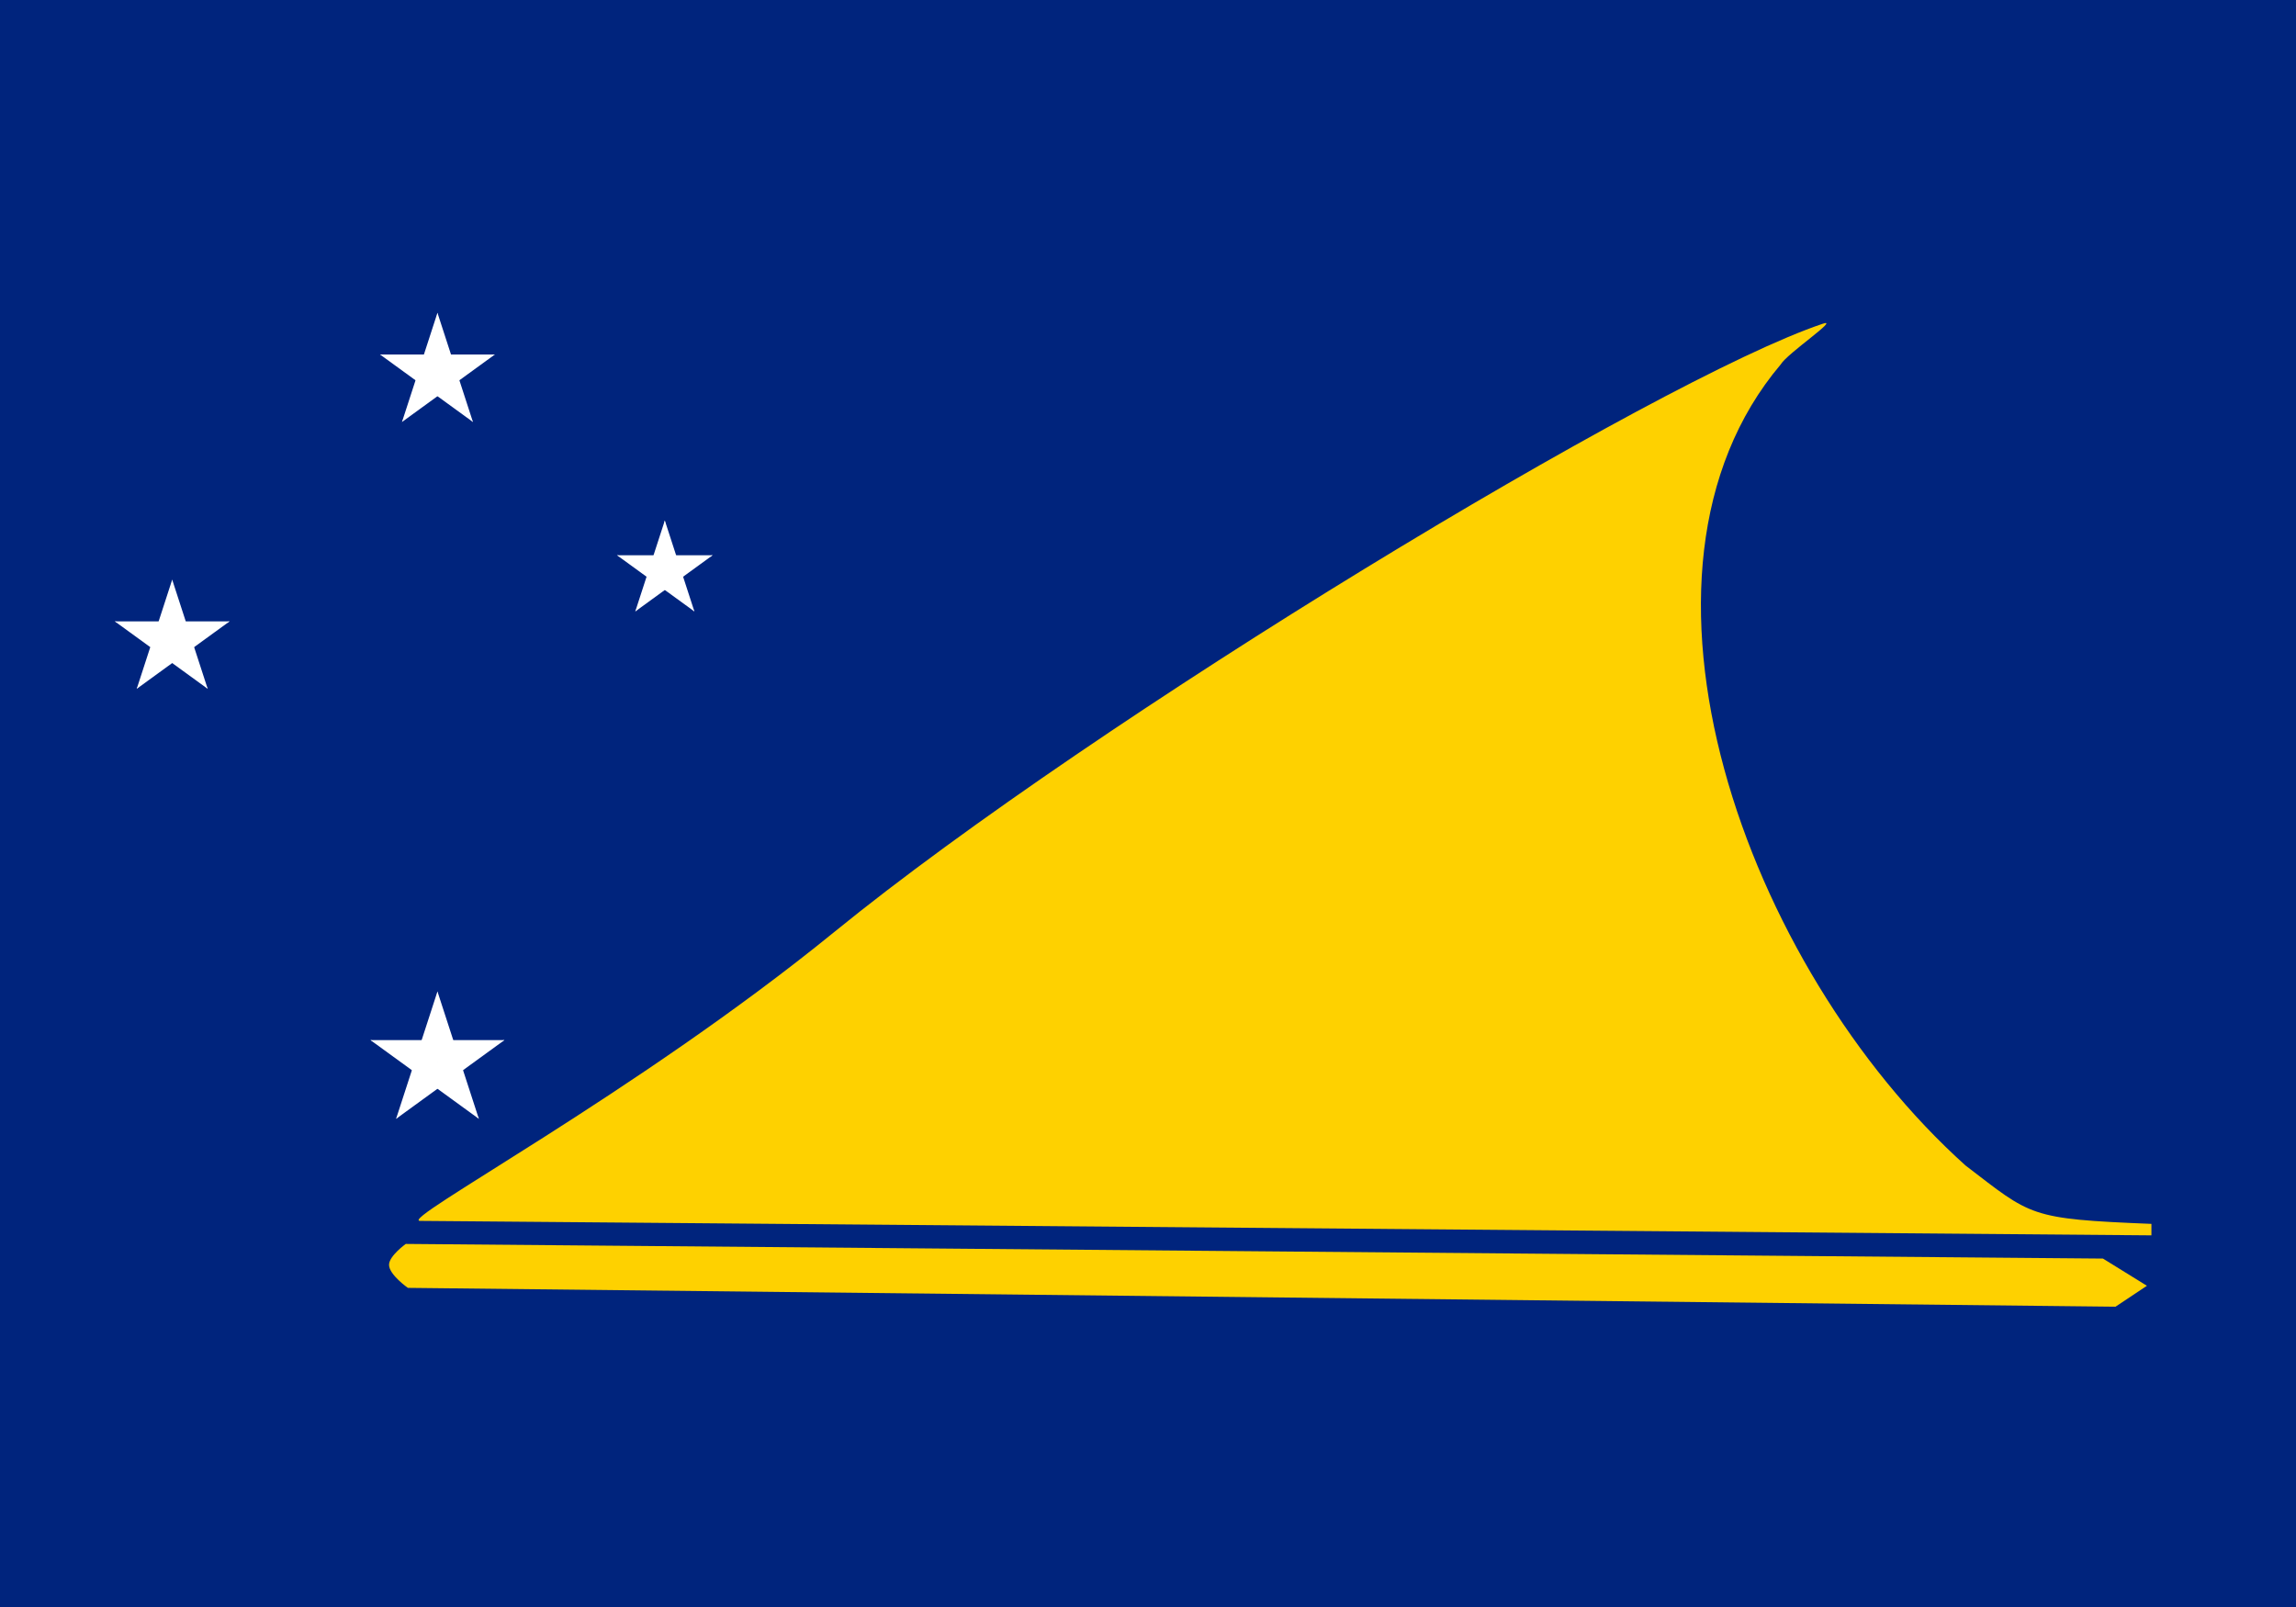 <?xml version="1.0" encoding="UTF-8" standalone="no"?>
<svg
   xmlns:dc="http://purl.org/dc/elements/1.1/"
   xmlns:cc="http://creativecommons.org/ns#"
   xmlns:rdf="http://www.w3.org/1999/02/22-rdf-syntax-ns#"
   xmlns:svg="http://www.w3.org/2000/svg"
   xmlns="http://www.w3.org/2000/svg"
   xmlns:xlink="http://www.w3.org/1999/xlink"
   xmlns:sodipodi="http://sodipodi.sourceforge.net/DTD/sodipodi-0.dtd"
   xmlns:inkscape="http://www.inkscape.org/namespaces/inkscape"
   width="1000"
   height="700"
   viewBox="0 0 1800 900"
   version="1.1"
   id="svg1532"
   sodipodi:docname="tk.svg"
   inkscape:version="0.92.3 (2405546, 2018-03-11)">
  <sodipodi:namedview
     pagecolor="#ffffff"
     bordercolor="#666666"
     borderopacity="1"
     objecttolerance="10"
     gridtolerance="10"
     guidetolerance="10"
     inkscape:pageopacity="0"
     inkscape:pageshadow="2"
     inkscape:window-width="2560"
     inkscape:window-height="1376"
     id="namedview1534"
     showgrid="false"
     inkscape:zoom="0.953584"
     inkscape:cx="690.64295"
     inkscape:cy="376.11587"
     inkscape:window-x="0"
     inkscape:window-y="0"
     inkscape:window-maximized="1"
     inkscape:current-layer="svg1532" />
  <defs
     id="defs1512">
    <g
       id="star">
      <g
         id="arm"
         transform="translate(0,-0.325)">
        <path
           d="M1,0H0V0.5z"
           id="path1498" />
        <path
           d="M1,0H0V-0.5z"
           transform="rotate(-36,1,0)"
           id="path1500" />
      </g>
      <use
         xlink:href="#arm"
         transform="rotate(72)"
         id="use1503" />
      <use
         xlink:href="#arm"
         transform="rotate(144)"
         id="use1505" />
      <use
         xlink:href="#arm"
         transform="rotate(216)"
         id="use1507" />
      <use
         xlink:href="#arm"
         transform="rotate(288)"
         id="use1509" />
    </g>
  </defs>
  <rect
     width="1800"
     height="1269.973"
     id="rect1514"
     x="0"
     y="-183.099"
     style="fill:#00247d;stroke-width:1.188" />
  <g
     fill="#fed100"
     id="g1520">
    <path
       d="M329.376,777.265C311.442,777.116 498,677.834 654.145,550.666C858.789,383.999 1299.541,117.156 1429.116,73.795c13.543,-4.532 -27.776,23.073 -33.14,32.015c-138.341,163.74 -27.925,472.724 144.973,628.048c51.99,39.763 49.327,41.851 145.707,45.746v9l-1357.28,-11.34z"
       id="path1516" />
    <path
       d="m318.125,795.325c0,0 -13.163,9.403 -13.125,16.406c0.043,7.772 14.766,18.047 14.766,18.047l1338.745,14.766 24.609,-16.406 -34.453,-21.328 -1330.542,-11.484z"
       id="path1518" />
  </g>
  <g
     fill="#fff"
     id="g1530">
    <use
       xlink:href="#star"
       transform="translate(342.957,112.581) scale(45)"
       id="use1522" />
    <use
       xlink:href="#star"
       transform="translate(521.205,267.53) scale(37.5)"
       id="use1524" />
    <use
       xlink:href="#star"
       transform="translate(135,321.808) scale(45)"
       id="use1526" />
    <use
       xlink:href="#star"
       transform=" translate(342.957,652.581) scale(52.5)"
       id="use1528" />
  </g>
</svg>
